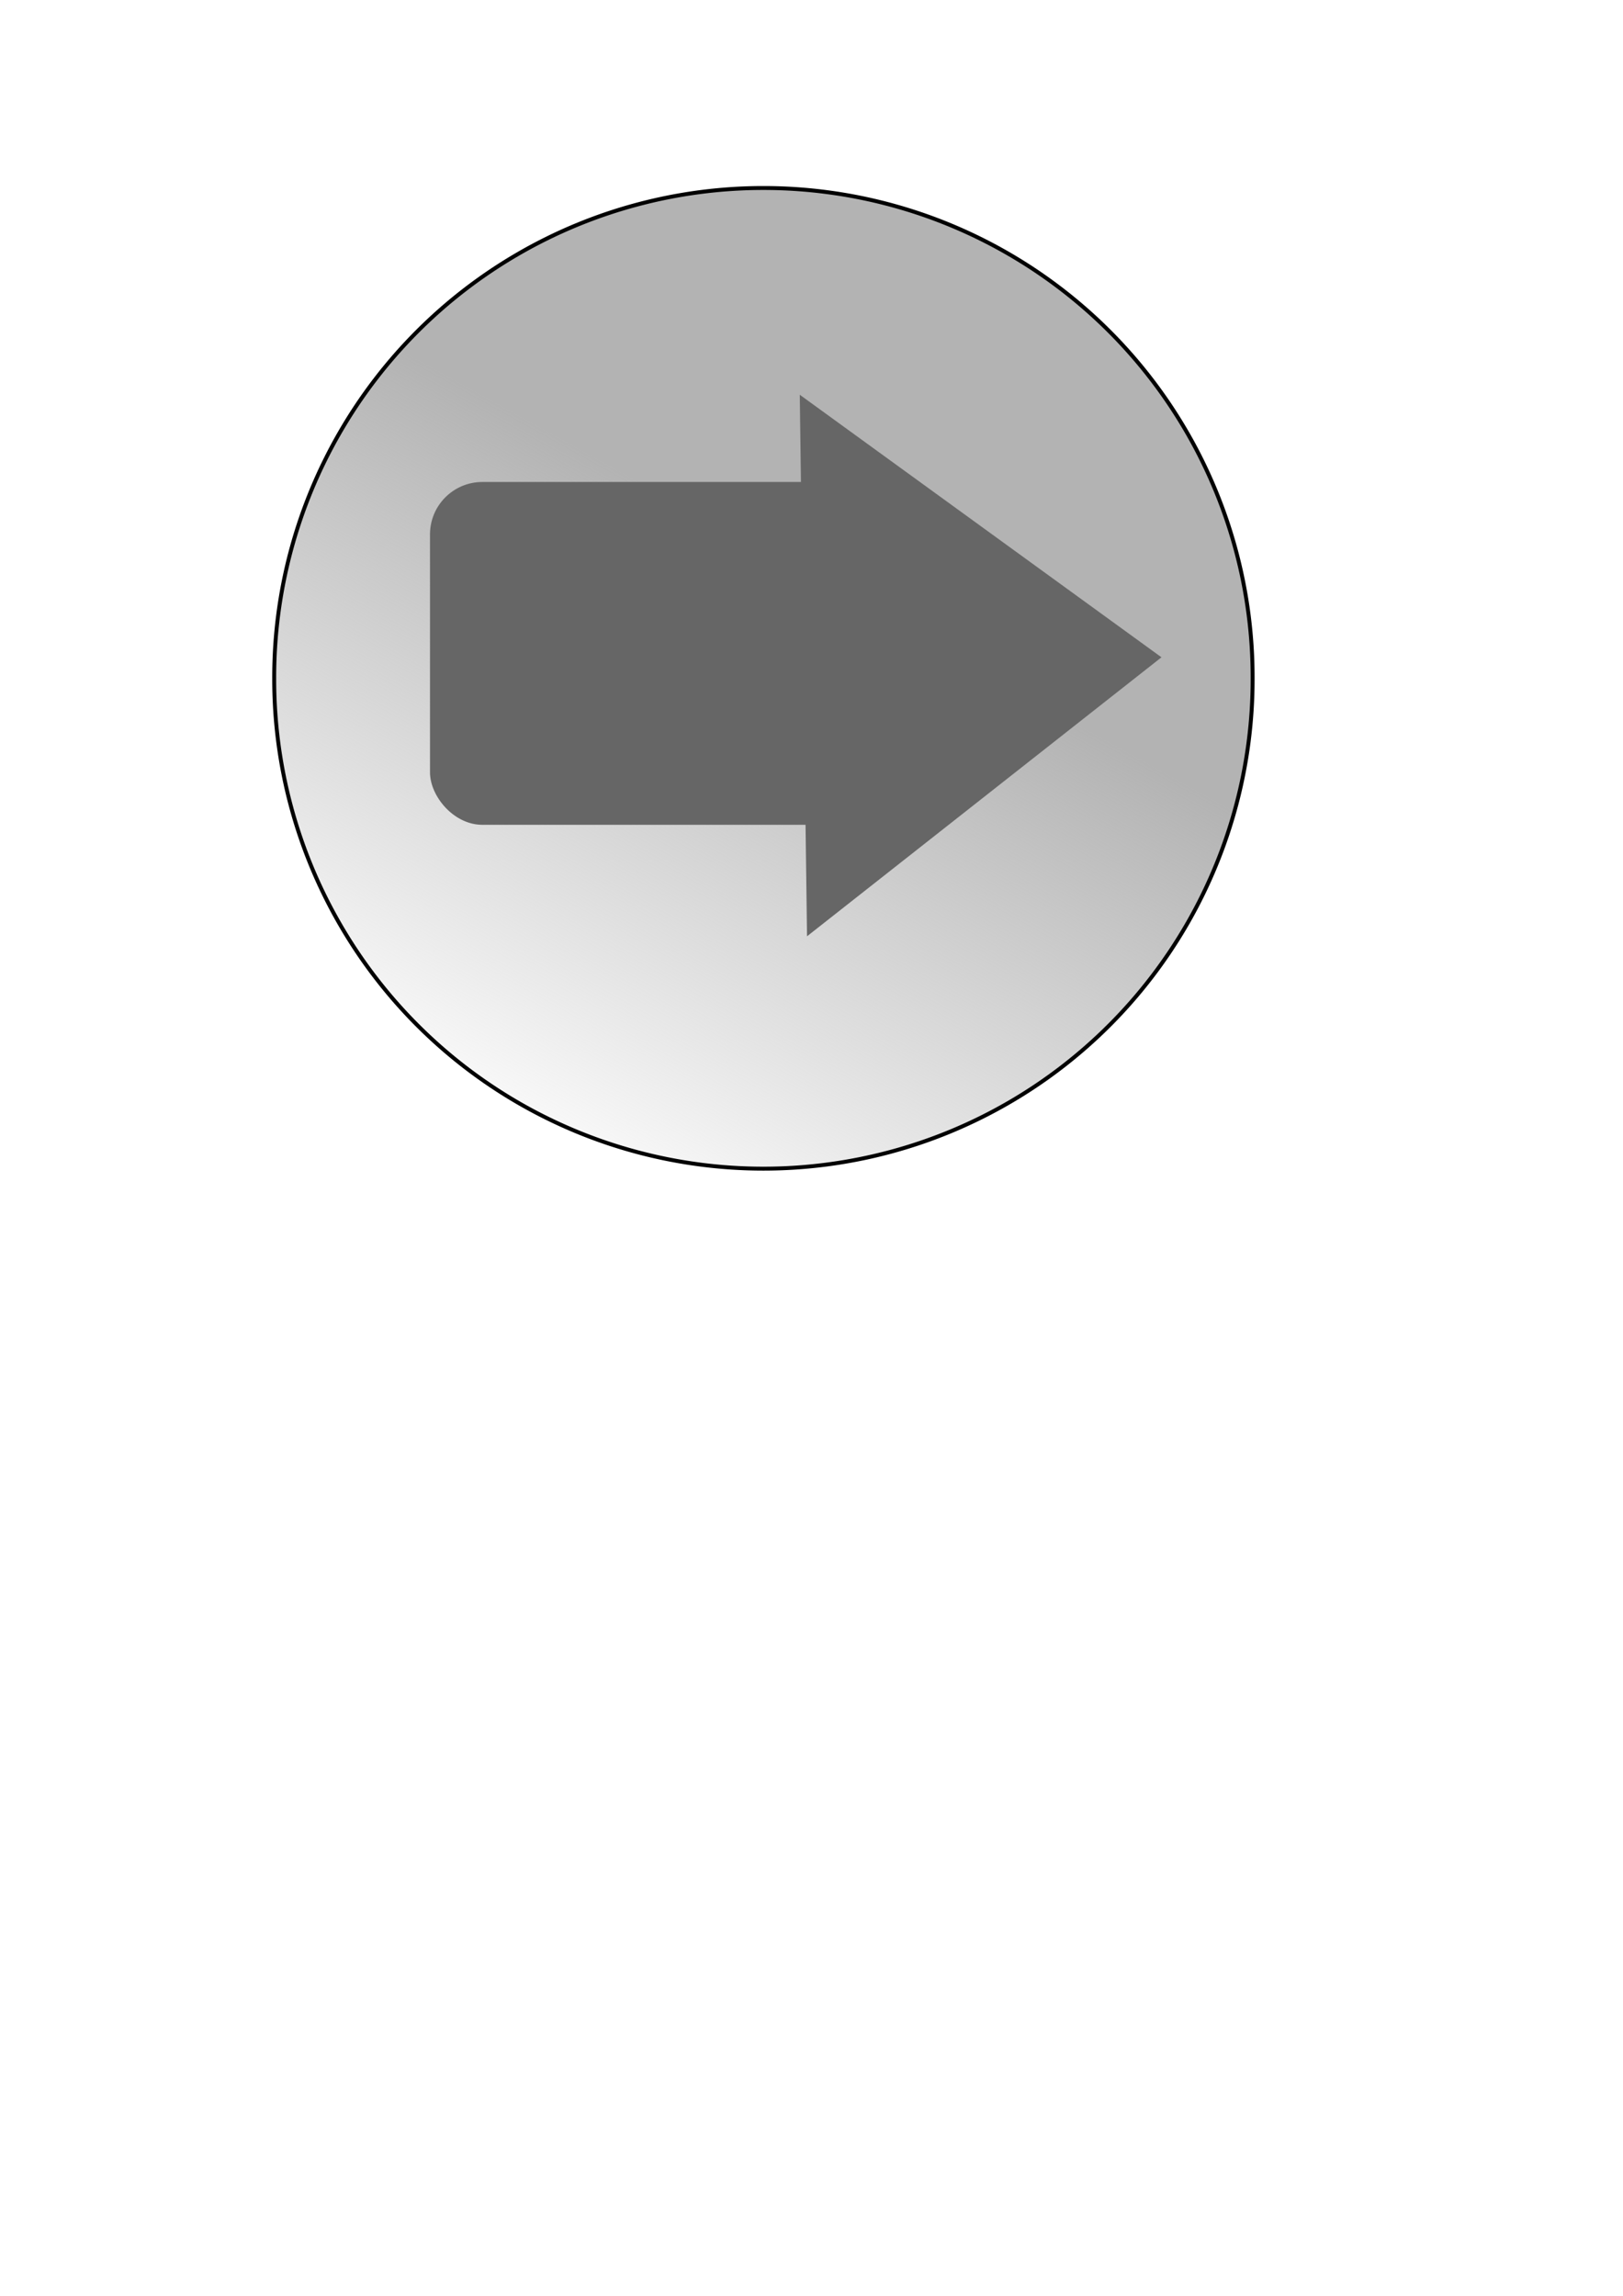 <?xml version="1.0" encoding="UTF-8" standalone="no"?>
<!-- Created with Inkscape (http://www.inkscape.org/) -->

<svg
   xmlns:dc="http://purl.org/dc/elements/1.1/"
   xmlns:cc="http://creativecommons.org/ns#"
   xmlns:rdf="http://www.w3.org/1999/02/22-rdf-syntax-ns#"
   xmlns:svg="http://www.w3.org/2000/svg"
   xmlns="http://www.w3.org/2000/svg"
   xmlns:xlink="http://www.w3.org/1999/xlink"
   xmlns:sodipodi="http://sodipodi.sourceforge.net/DTD/sodipodi-0.dtd"
   xmlns:inkscape="http://www.inkscape.org/namespaces/inkscape"
   width="744.094"
   height="1052.362"
   id="svg2"
   version="1.1"
   inkscape:version="0.48.4 r9939"
   sodipodi:docname="New document 1">
  <defs
     id="defs4">
    <linearGradient
       inkscape:collect="always"
       id="linearGradient3002">
      <stop
         style="stop-color:#b3b3b3;stop-opacity:1;"
         offset="0"
         id="stop3004" />
      <stop
         style="stop-color:#b3b3b3;stop-opacity:0;"
         offset="1"
         id="stop3006" />
    </linearGradient>
    <linearGradient
       inkscape:collect="always"
       xlink:href="#linearGradient3002"
       id="linearGradient3008"
       x1="371.429"
       y1="263.791"
       x2="222.857"
       y2="532.362"
       gradientUnits="userSpaceOnUse" />
    <linearGradient
       inkscape:collect="always"
       xlink:href="#linearGradient3002"
       id="linearGradient5478"
       gradientUnits="userSpaceOnUse"
       x1="371.429"
       y1="263.791"
       x2="222.857"
       y2="532.362" />
  </defs>
  <sodipodi:namedview
     id="base"
     pagecolor="#ffffff"
     bordercolor="#666666"
     borderopacity="1.0"
     inkscape:pageopacity="0.0"
     inkscape:pageshadow="2"
     inkscape:zoom="0.61860832"
     inkscape:cx="372.04724"
     inkscape:cy="526.18109"
     inkscape:document-units="px"
     inkscape:current-layer="layer1"
     showgrid="false"
     inkscape:window-width="1440"
     inkscape:window-height="838"
     inkscape:window-x="-8"
     inkscape:window-y="-8"
     inkscape:window-maximized="1" />
  <g
     inkscape:label="Layer 1"
     inkscape:groupmode="layer"
     id="layer1">
    <path
       sodipodi:type="arc"
       style="fill:url(#linearGradient5478);fill-opacity:1;fill-rule:evenodd;stroke:#000000;stroke-width:1.8;stroke-linecap:butt;stroke-linejoin:miter;stroke-miterlimit:4;stroke-opacity:1;stroke-dasharray:none"
       id="path2998"
       sodipodi:cx="350"
       sodipodi:cy="310.93362"
       sodipodi:rx="224.28572"
       sodipodi:ry="224.28572"
       d="m 574.286,310.934 a 224.286,224.286 0 1 1 -448.571,0 224.286,224.286 0 1 1 448.571,0 z" />
    <g
       style="stroke-width:1.8;stroke-miterlimit:4;stroke-dasharray:none"
       id="g3014">
      <rect
         ry="24"
         y="220.934"
         x="197.143"
         height="157.143"
         width="225.714"
         id="rect3010"
         style="fill:#666666;stroke-width:1.8;stroke-miterlimit:4;stroke-dasharray:none" />
      <path
         transform="matrix(0.672,0,0,0.88,661.136,91.789)"
         inkscape:transform-center-y="1.2568992"
         inkscape:transform-center-x="-26.542101"
         d="m -191.429,238.076 -120.906,72.662 -120.906,72.662 -2.474,-141.038 -2.474,-141.038 123.38,68.376 z"
         inkscape:randomized="0"
         inkscape:rounded="0"
         inkscape:flatsided="false"
         sodipodi:arg2="1.0296555"
         sodipodi:arg1="-0.01754206"
         sodipodi:r2="81.441101"
         sodipodi:r1="162.8822"
         sodipodi:cy="240.93361"
         sodipodi:cx="-354.28571"
         sodipodi:sides="3"
         id="path3012"
         style="fill:#666666;stroke-width:2.34;stroke-miterlimit:4;stroke-dasharray:none"
         sodipodi:type="star" />
    </g>
  </g>
</svg>
